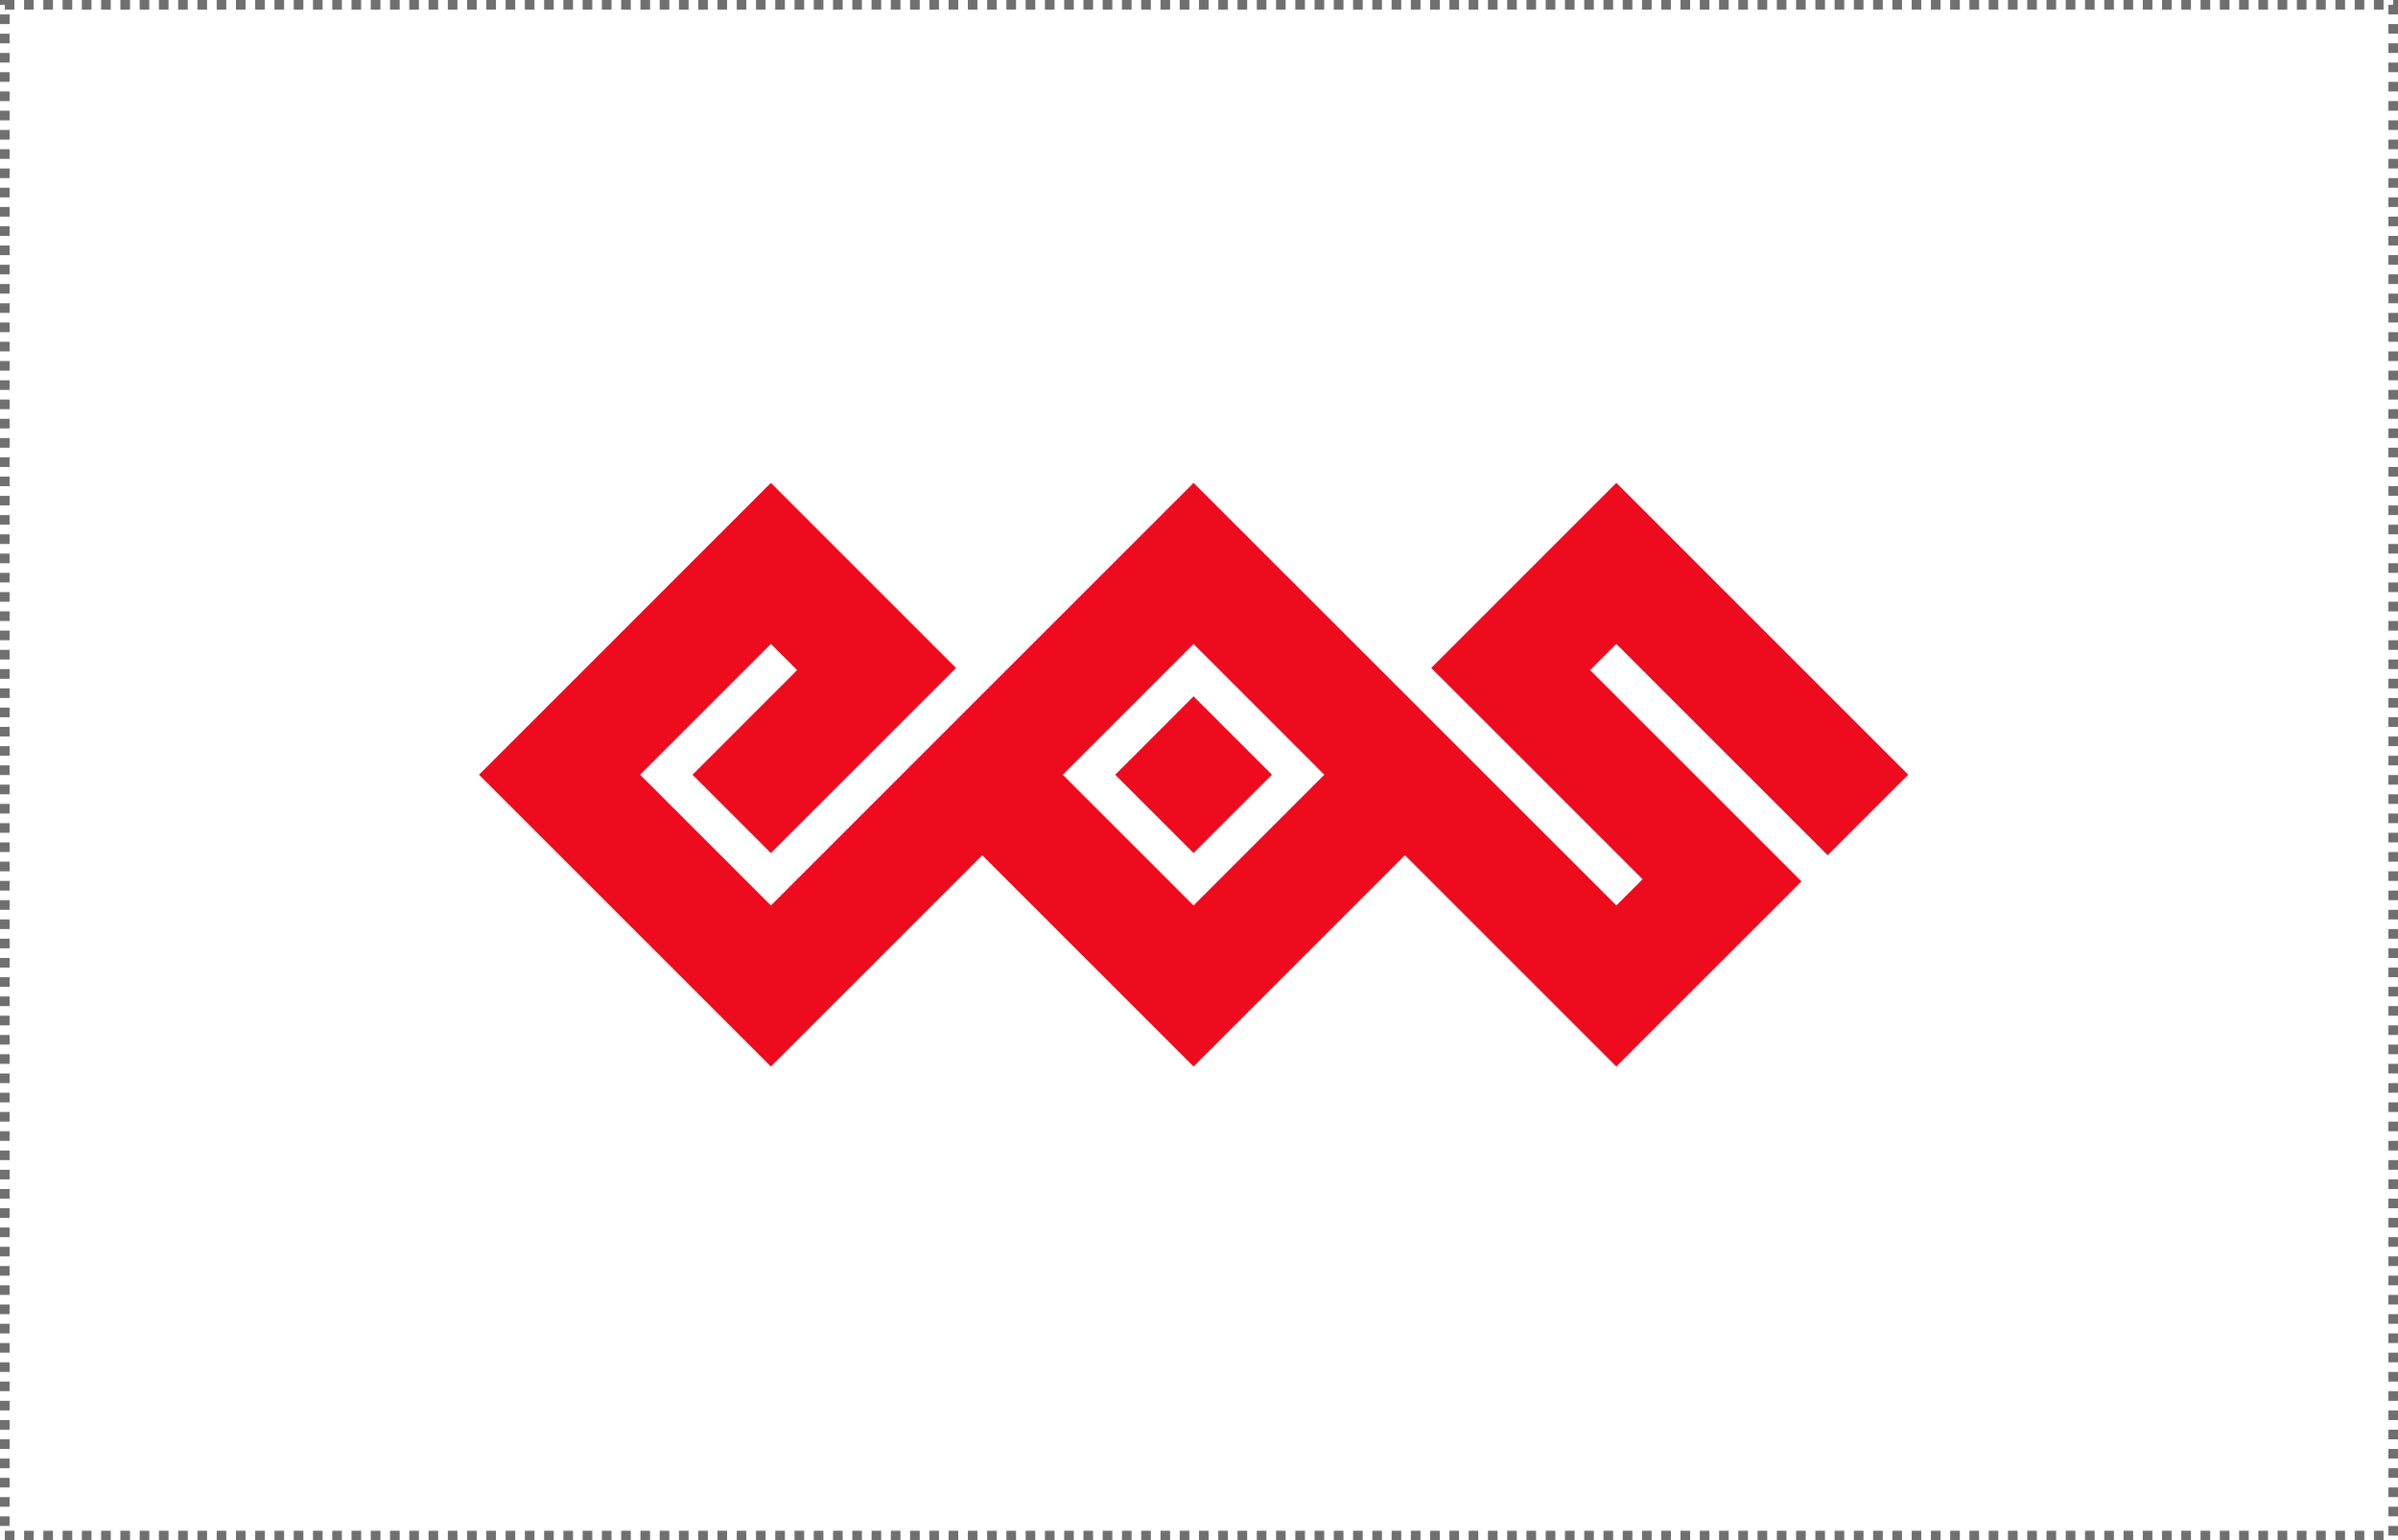 <svg xmlns="http://www.w3.org/2000/svg" width="249" height="160" viewBox="0 0 249 160">
  <g id="Group_26" data-name="Group 26" transform="translate(-965 -971)">
    <g id="logo" transform="translate(1014.737 1021.152)">
      <path id="Path_1" data-name="Path 1" d="M123.932,37.522l8.141,8.141L123.932,53.8l-8.141-8.135Zm21.947,16.5L123.932,75.973,101.988,54.028,80.042,75.973l-30.31-30.31L80.042,15.35,99.266,34.578,80.042,53.8,71.9,45.665,82.763,34.8l-2.722-2.722L66.463,45.663,80.042,59.242l43.89-43.892,43.9,43.889,2.722-2.72L148.605,34.573l19.223-19.227,30.311,30.313-8.365,8.365L167.828,32.077,165.111,34.8l21.946,21.944L167.828,75.971Zm-8.371-8.358L123.929,32.081,110.35,45.663l13.579,13.579Z" transform="translate(-49.732 -15.346)" fill="#ef0b1e"/>
    </g>
    <g id="Rectangle_20" data-name="Rectangle 20" transform="translate(965 971)" fill="none" stroke="#707070" stroke-width="1" stroke-dasharray="1 1">
      <rect width="249" height="160" stroke="none"/>
      <rect x="0.5" y="0.5" width="248" height="159" fill="none"/>
    </g>
  </g>
</svg>
